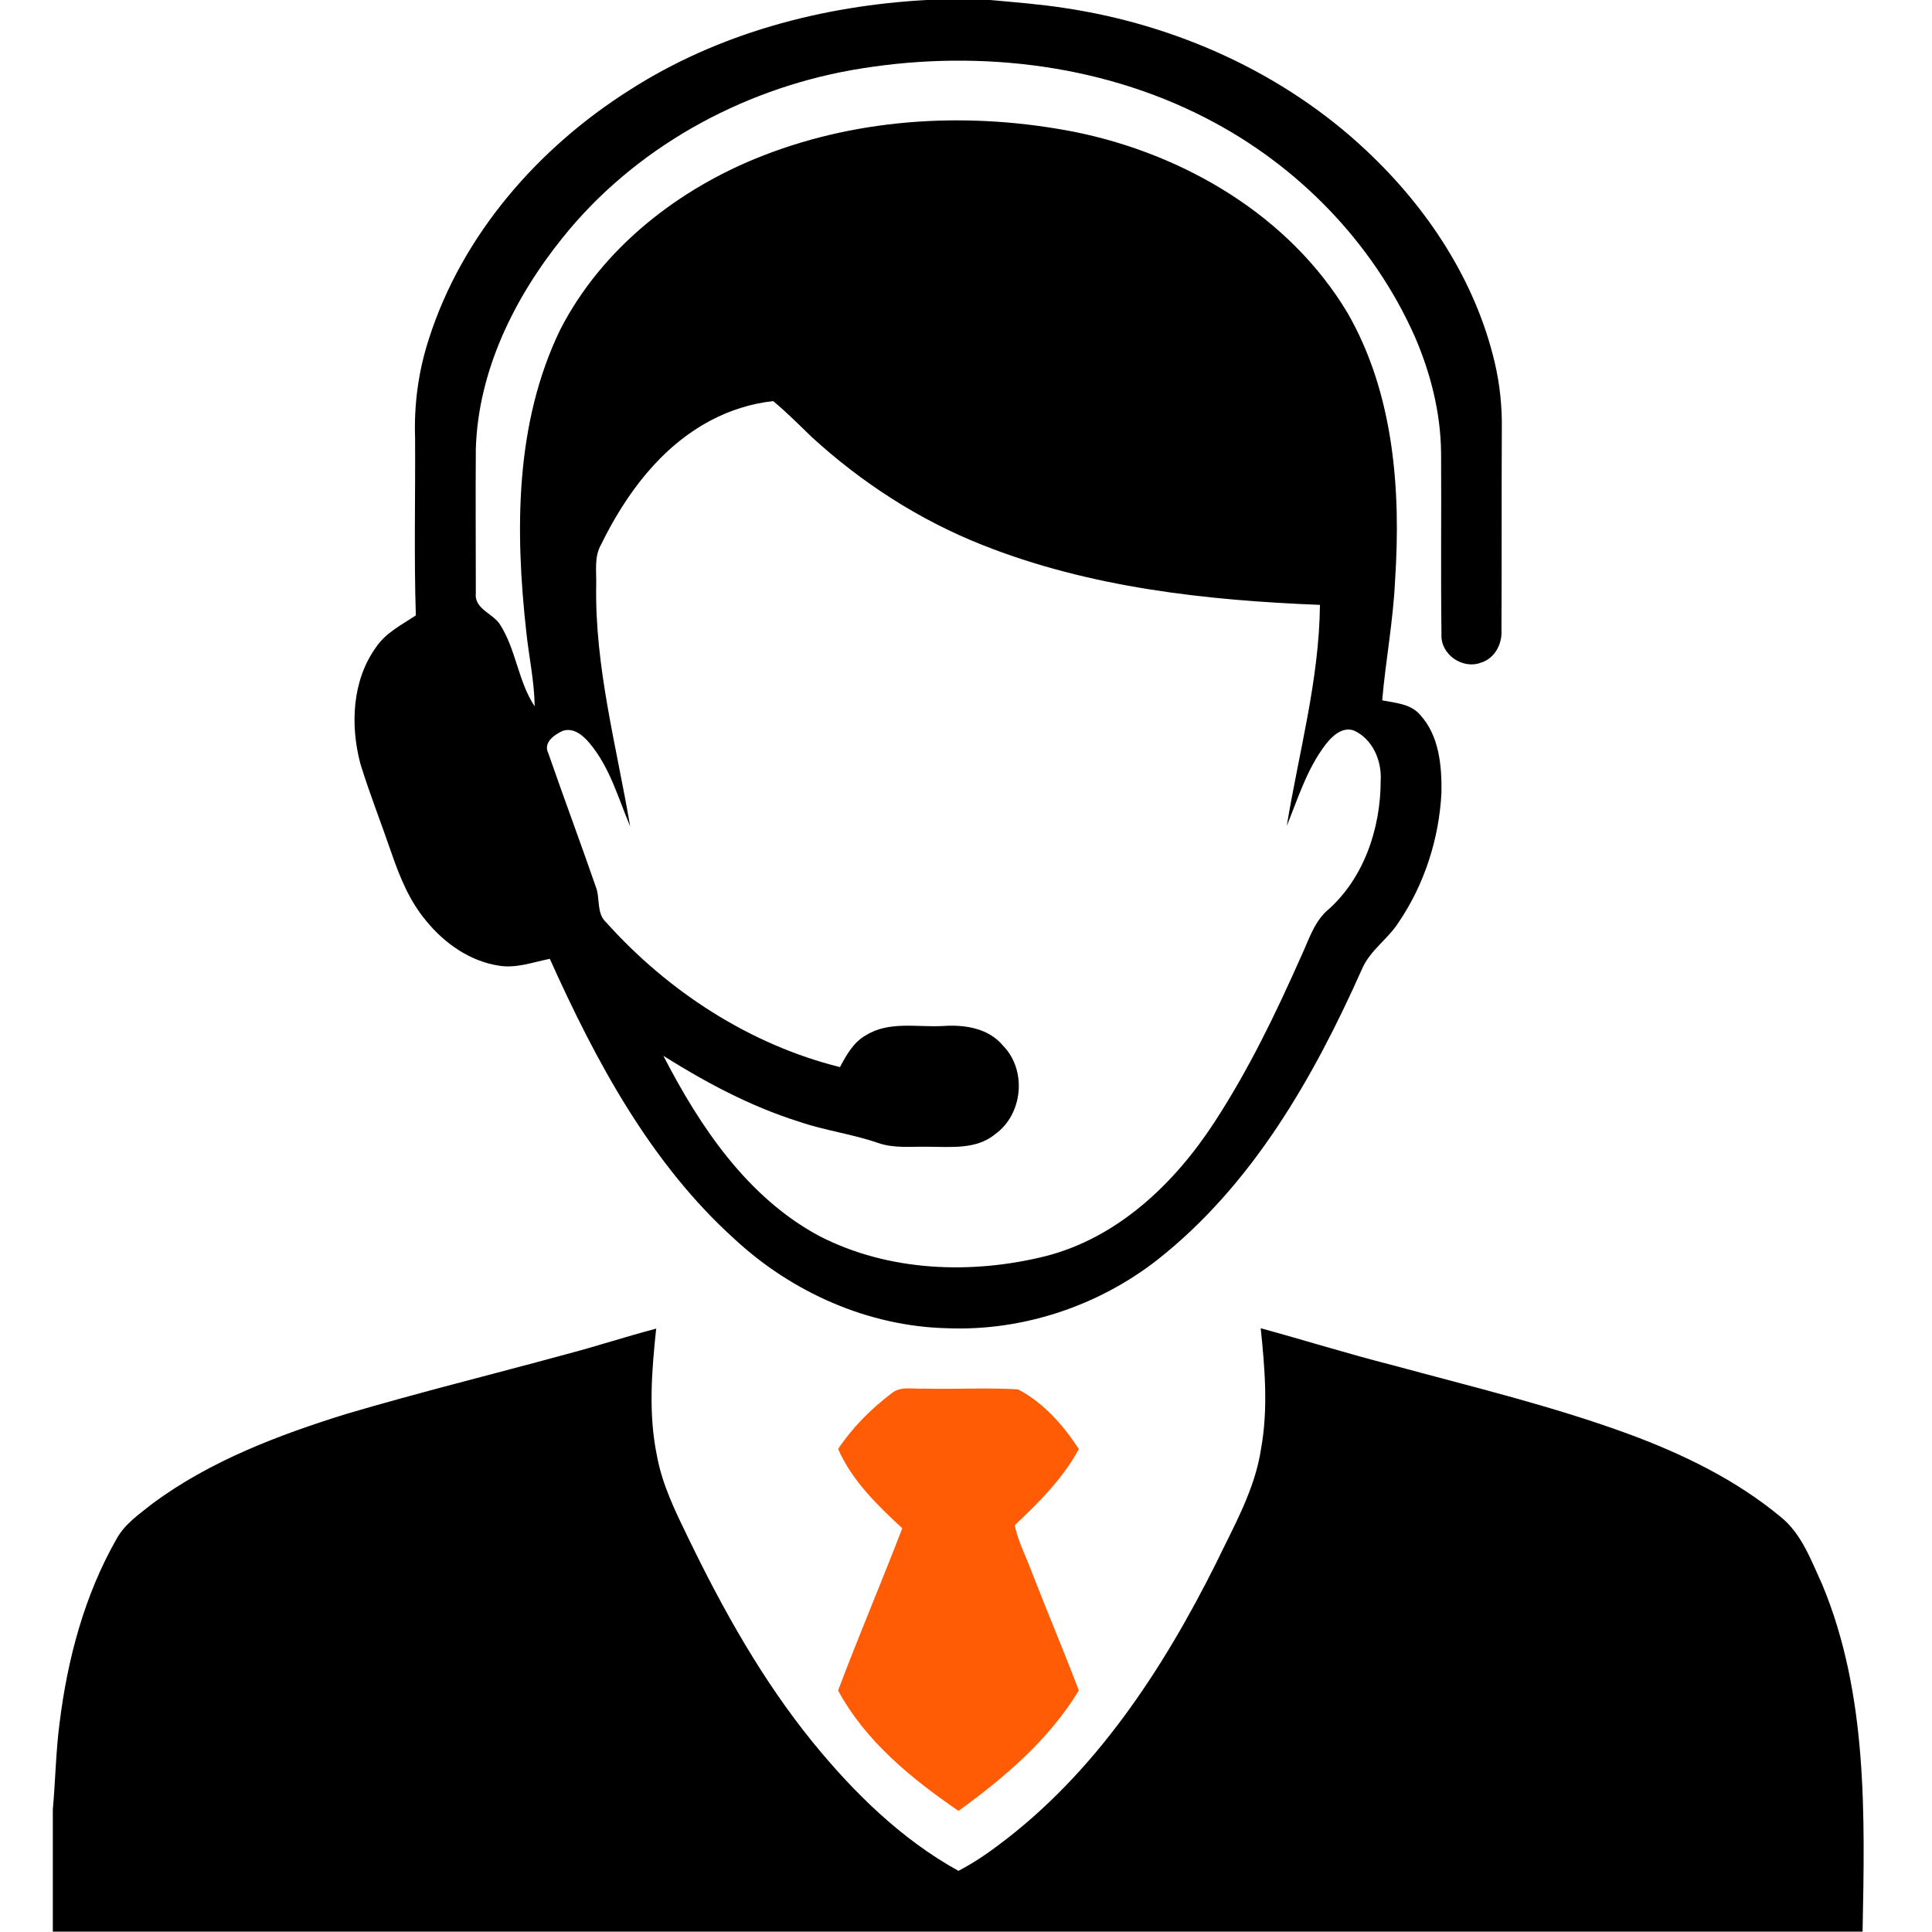 <svg width="59" height="59" viewBox="0 0 59 59" fill="none" xmlns="http://www.w3.org/2000/svg">
<path d="M28.302 0H30.238C30.987 0.069 31.747 0.127 32.496 0.242C35.907 0.749 39.203 2.224 41.726 4.598C43.582 6.338 45.057 8.562 45.644 11.062C45.806 11.742 45.875 12.445 45.863 13.137C45.852 15.176 45.863 17.216 45.852 19.256C45.875 19.671 45.644 20.108 45.23 20.235C44.665 20.454 43.985 19.982 44.02 19.371C43.996 17.527 44.02 15.672 44.008 13.828C43.996 12.595 43.685 11.385 43.201 10.267C41.922 7.398 39.618 5.036 36.829 3.607C33.522 1.901 29.627 1.498 25.997 2.143C22.586 2.754 19.359 4.54 17.181 7.26C15.707 9.092 14.6 11.328 14.531 13.713C14.52 15.176 14.531 16.64 14.531 18.103C14.473 18.599 15.05 18.726 15.269 19.071C15.764 19.843 15.822 20.811 16.329 21.572C16.317 20.811 16.156 20.074 16.075 19.325C15.729 16.225 15.718 12.929 17.112 10.06C18.391 7.571 20.731 5.75 23.312 4.748C26.331 3.572 29.684 3.411 32.842 4.033C36.172 4.713 39.376 6.591 41.15 9.553C42.568 12.019 42.787 14.969 42.602 17.746C42.545 18.968 42.314 20.177 42.21 21.387C42.614 21.468 43.086 21.491 43.374 21.837C43.95 22.471 44.031 23.381 44.02 24.199C43.95 25.605 43.501 27.011 42.706 28.175C42.383 28.682 41.83 29.027 41.588 29.604C40.113 32.911 38.246 36.184 35.354 38.465C33.545 39.883 31.229 40.655 28.924 40.562C26.515 40.505 24.188 39.468 22.436 37.843C19.866 35.527 18.195 32.404 16.79 29.281C16.271 29.385 15.753 29.581 15.223 29.488C14.347 29.35 13.575 28.809 13.021 28.129C12.514 27.529 12.215 26.803 11.961 26.066C11.65 25.156 11.293 24.257 11.005 23.323C10.694 22.148 10.751 20.788 11.477 19.774C11.777 19.325 12.261 19.083 12.699 18.795C12.641 16.985 12.687 15.176 12.676 13.367C12.641 12.342 12.78 11.316 13.102 10.336C14.116 7.168 16.433 4.517 19.221 2.754C21.929 1.014 25.121 0.173 28.302 0ZM21.71 12.837C20.178 13.644 19.106 15.096 18.357 16.628C18.138 17.009 18.219 17.447 18.207 17.861C18.161 20.362 18.829 22.793 19.244 25.236C18.875 24.36 18.622 23.427 18 22.69C17.804 22.459 17.516 22.206 17.181 22.321C16.928 22.436 16.582 22.678 16.744 23.001C17.216 24.36 17.723 25.72 18.195 27.08C18.334 27.437 18.207 27.887 18.507 28.163C20.396 30.272 22.886 31.897 25.651 32.588C25.847 32.219 26.066 31.828 26.435 31.62C27.149 31.171 28.014 31.378 28.809 31.332C29.465 31.286 30.191 31.401 30.629 31.931C31.367 32.681 31.24 34.029 30.387 34.639C29.811 35.112 29.039 35.02 28.348 35.02C27.841 35.008 27.311 35.077 26.815 34.904C26.02 34.628 25.179 34.524 24.384 34.248C22.92 33.787 21.56 33.061 20.258 32.243C21.376 34.409 22.828 36.575 25.029 37.751C27.138 38.834 29.661 38.926 31.931 38.361C34.133 37.797 35.861 36.149 37.071 34.294C38.12 32.692 38.949 30.975 39.721 29.235C39.952 28.751 40.102 28.209 40.505 27.829C41.646 26.85 42.164 25.305 42.164 23.831C42.199 23.22 41.911 22.563 41.346 22.309C40.989 22.183 40.678 22.482 40.482 22.736C39.917 23.473 39.641 24.372 39.295 25.225C39.664 22.978 40.286 20.765 40.309 18.472C36.817 18.334 33.268 17.942 29.995 16.64C28.071 15.879 26.308 14.739 24.775 13.333C24.395 12.964 24.015 12.584 23.612 12.249C22.955 12.319 22.298 12.526 21.71 12.837Z" fill="black"/>
<path d="M17.285 41.358C18.207 41.116 19.117 40.816 20.039 40.574C19.901 41.865 19.797 43.178 20.062 44.457C20.224 45.345 20.627 46.163 21.019 46.969C22.079 49.159 23.277 51.302 24.81 53.192C26.066 54.736 27.518 56.165 29.27 57.133C29.684 56.914 30.076 56.661 30.456 56.373C33.429 54.172 35.504 51.003 37.14 47.73C37.682 46.601 38.327 45.483 38.511 44.239C38.73 43.029 38.627 41.784 38.5 40.562C39.848 40.931 41.173 41.346 42.533 41.692C44.953 42.349 47.407 42.936 49.758 43.801C51.406 44.411 53.019 45.195 54.379 46.324C55.024 46.843 55.312 47.661 55.647 48.387C57.041 51.729 56.949 55.439 56.88 58.989H1.613V55.255C1.694 54.368 1.705 53.48 1.821 52.605C2.063 50.657 2.581 48.71 3.561 46.993C3.814 46.532 4.264 46.232 4.667 45.909C6.43 44.607 8.504 43.824 10.579 43.178C12.803 42.522 15.05 41.968 17.285 41.358Z" fill="black"/>
<path d="M27.219 42.556C27.495 42.314 27.898 42.429 28.233 42.406C29.189 42.429 30.145 42.372 31.09 42.429C31.863 42.833 32.473 43.524 32.946 44.25C32.462 45.149 31.724 45.886 30.987 46.578C31.102 47.108 31.355 47.58 31.54 48.087C32.001 49.274 32.496 50.438 32.946 51.625C32.035 53.123 30.676 54.287 29.27 55.301C27.841 54.321 26.435 53.181 25.594 51.625C26.216 49.966 26.919 48.329 27.553 46.67C26.792 45.967 26.02 45.218 25.594 44.25C26.032 43.593 26.596 43.029 27.219 42.556Z" fill="#FF5C05"/>
</svg>
